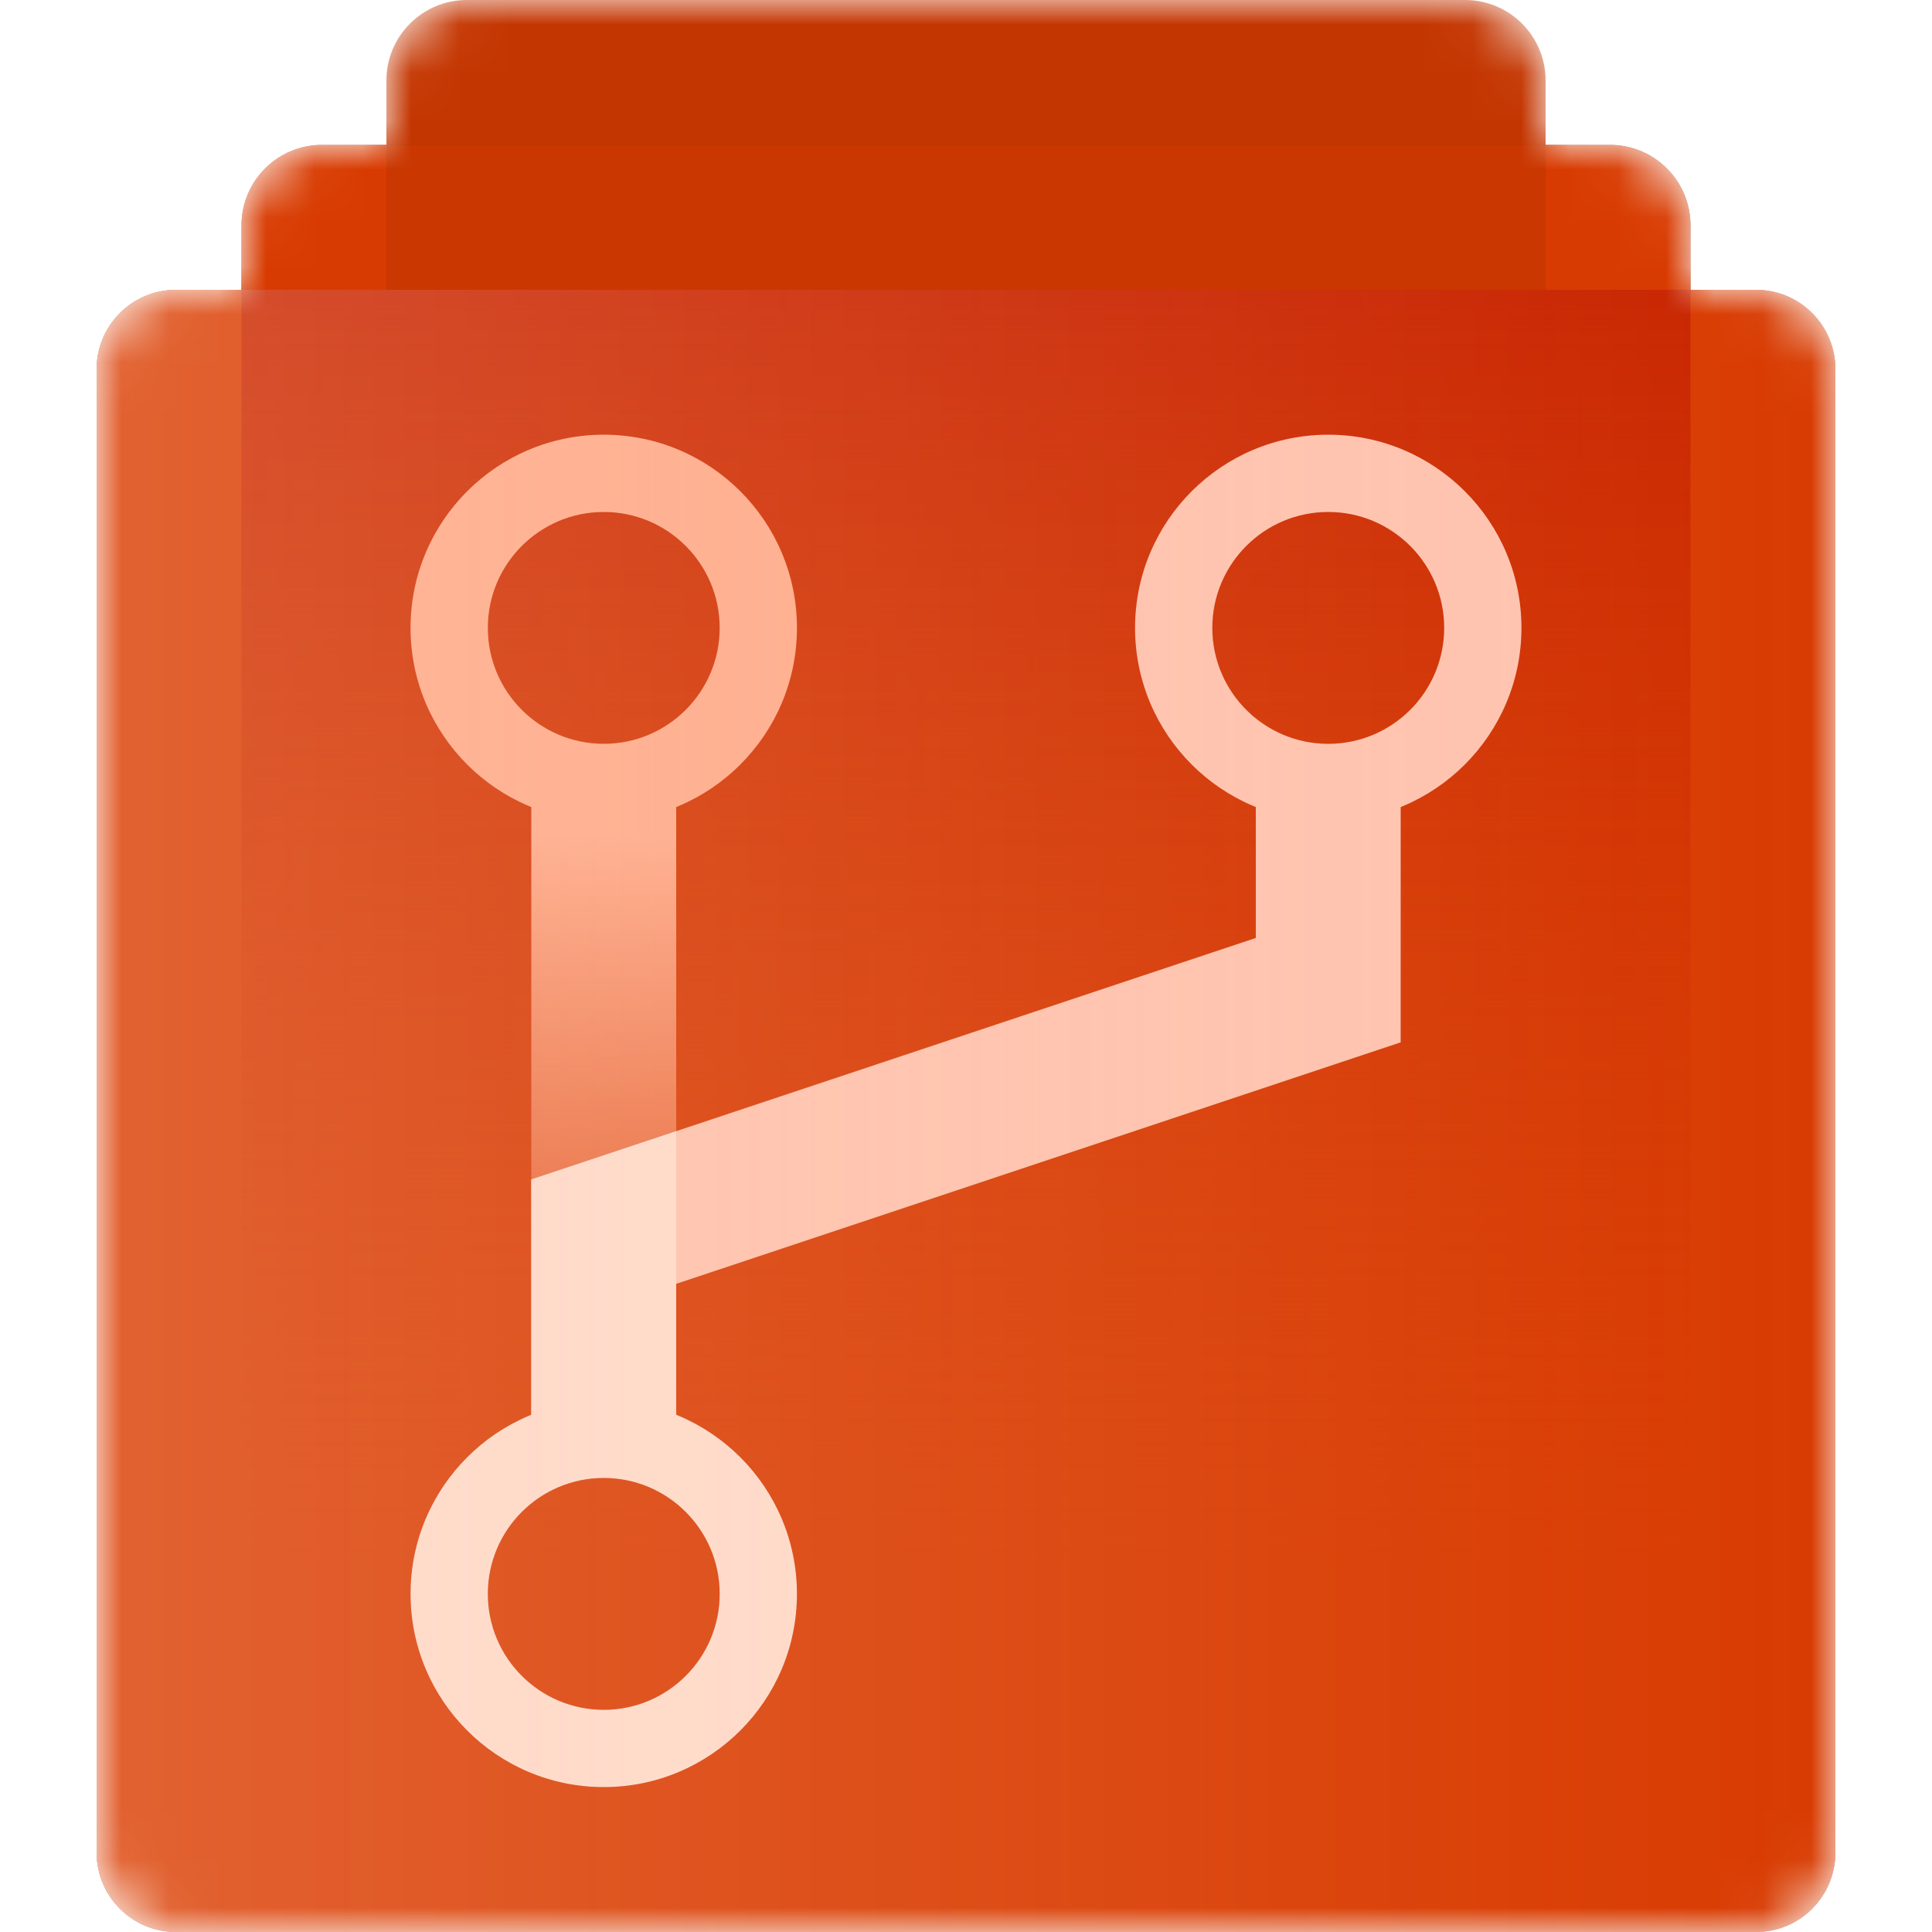 <svg width="40" height="40" viewBox="0 0 40 40" version="1.1" xmlns="http://www.w3.org/2000/svg" xmlns:xlink="http://www.w3.org/1999/xlink">
<g id="Canvas" fill="none">
<g id="CodexIconRepos40" clip-path="url(#clip0)">
<mask id="mask0" mask-type="alpha" maskUnits="userSpaceOnUse" x="2" y="0" width="36" height="40">
<g id="Union">
<path d="M 28.333 0C 29.254 0 30 0.746 30 1.667L 30 3L 31.333 3C 32.254 3 33 3.746 33 4.667L 33 6L 34.357 6C 35.264 6 36 6.735 36 7.644L 36 38.356C 36 39.265 35.264 40 34.357 40L 1.643 40C 0.736 40 0 39.265 0 38.356L 0 7.644C 0 6.735 0.736 6 1.643 6L 3 6L 3 4.667C 3 3.746 3.746 3 4.667 3L 6 3L 6 1.667C 6 0.746 6.746 0 7.667 0L 28.333 0Z" transform="translate(2 0)" fill="white"/>
</g>
</mask>
<g mask="url(#mask0)">
<g id="Rectangle">
<path d="M 0 1.667C 0 0.746 0.746 0 1.667 0L 13.756 0L 16.5 0L 31.333 0C 32.254 0 33 0.746 33 1.667L 33 22.333C 33 23.254 32.254 24 31.333 24L 1.667 24C 0.746 24 0 23.254 0 22.333L 0 1.667Z" transform="matrix(0 1 -1 0 32 0)" fill="#C43601"/>
</g>
<g id="Rectangle_2" filter="url(#filter0_f)">
<path d="M 0 1.667C 0 0.746 0.746 0 1.667 0L 13.756 0L 16.5 0L 31.333 0C 32.254 0 33 0.746 33 1.667L 33 28.333C 33 29.254 32.254 30 31.333 30L 1.667 30C 0.746 30 0 29.254 0 28.333L 0 1.667Z" transform="matrix(0 1 -1 0 35 3)" fill="#5F1400"/>
</g>
<g id="Rectangle_3">
<path d="M 0 1.667C 0 0.746 0.746 0 1.667 0L 13.756 0L 16.5 0L 31.333 0C 32.254 0 33 0.746 33 1.667L 33 28.333C 33 29.254 32.254 30 31.333 30L 1.667 30C 0.746 30 0 29.254 0 28.333L 0 1.667Z" transform="matrix(0 1 -1 0 35 3)" fill="#D83B01"/>
</g>
<g id="Rectangle 2">
<rect width="24" height="3" transform="translate(8 3)" fill="#CA3701"/>
</g>
<g id="Rectangle_4" filter="url(#filter1_f)">
<path d="M 0 1.643C 0 0.736 0.736 0 1.643 0L 14.173 0L 17 0L 32.357 0C 33.264 0 34 0.736 34 1.643L 34 34.357C 34 35.264 33.264 36 32.357 36L 1.643 36C 0.736 36 0 35.264 0 34.357L 0 1.643Z" transform="matrix(0 1 -1 0 38 6)" fill="#7C1A00"/>
</g>
<g id="Rectangle_5">
<path d="M 0 1.643C 0 0.736 0.736 0 1.643 0L 14.173 0L 17 0L 32.357 0C 33.264 0 34 0.736 34 1.643L 34 34.357C 34 35.264 33.264 36 32.357 36L 1.643 36C 0.736 36 0 35.264 0 34.357L 0 1.643Z" transform="matrix(0 1 -1 0 38 6)" fill="#D83B01"/>
</g>
<g id="Intersect">
<path d="M 30 0L 0 0L 0 27.343C 0 28.258 0.663 29 1.481 29L 28.518 29C 29.337 29 30 28.258 30 27.343L 30 0Z" transform="translate(5 6)" fill="url(#paint0_linear)"/>
</g>
<g id="Group 2">
<g id="Vector">
<path d="M 0 14L 0 0" stroke-width="3" transform="translate(12.5 16)" stroke="url(#paint1_linear)"/>
</g>
<g id="Subtract">
<path fill-rule="evenodd" clip-rule="evenodd" d="M 8 4C 8 6.209 6.209 8 4 8C 1.791 8 0 6.209 0 4C 0 1.791 1.791 0 4 0C 6.209 0 8 1.791 8 4ZM 4 6.4C 5.325 6.4 6.4 5.325 6.4 4C 6.4 2.675 5.325 1.6 4 1.6C 2.675 1.6 1.6 2.675 1.6 4C 1.6 5.325 2.675 6.4 4 6.4Z" transform="translate(8.5 9)" fill="#FFAC8C"/>
</g>
</g>
<g id="Union_2" filter="url(#filter2_f)">
<path fill-rule="evenodd" clip-rule="evenodd" d="M 20.5 7.709C 21.966 7.115 23 5.679 23 4C 23 1.791 21.209 0 19 0C 16.791 0 15 1.791 15 4C 15 5.679 16.034 7.115 17.5 7.709L 17.5 10.419L 2.5 15.419L 2.5 20.291C 1.034 20.885 0 22.321 0 24C 0 26.209 1.791 28 4 28C 6.209 28 8 26.209 8 24C 8 22.321 6.966 20.885 5.5 20.291L 5.5 17.581L 20.5 12.581L 20.5 7.709ZM 21.4 4C 21.4 5.325 20.326 6.4 19 6.4C 17.674 6.4 16.6 5.325 16.6 4C 16.6 2.675 17.674 1.6 19 1.6C 20.326 1.6 21.4 2.675 21.4 4ZM 4 26.4C 5.325 26.4 6.4 25.325 6.4 24C 6.4 22.675 5.325 21.6 4 21.6C 2.675 21.6 1.6 22.675 1.6 24C 1.6 25.325 2.675 26.4 4 26.4Z" transform="translate(8.5 9)" fill="#BF2200"/>
</g>
<g id="Group">
<g id="Vector_2">
<path d="M 0 14L 0 9.5L 15 4.5L 15 0" stroke-width="3" transform="translate(12.5 16)" stroke="#FFC4B0"/>
</g>
<g id="Intersect_2">
<path fill-rule="evenodd" clip-rule="evenodd" d="M 6.581 0L 3.162 0L 0 0L 1 3L 6.581 3L 6.581 0Z" transform="matrix(0 1 -1 0 14 23.419)" fill="#FFDDCE"/>
</g>
<g id="Subtract_2">
<path fill-rule="evenodd" clip-rule="evenodd" d="M 8 4C 8 6.209 6.209 8 4 8C 1.791 8 0 6.209 0 4C 0 1.791 1.791 0 4 0C 6.209 0 8 1.791 8 4ZM 4 6.4C 5.325 6.4 6.4 5.325 6.4 4C 6.4 2.675 5.325 1.6 4 1.6C 2.675 1.6 1.6 2.675 1.6 4C 1.6 5.325 2.675 6.4 4 6.4Z" transform="translate(8.5 29)" fill="#FFDDCE"/>
</g>
<g id="Subtract_3">
<path fill-rule="evenodd" clip-rule="evenodd" d="M 8 4C 8 6.209 6.209 8 4 8C 1.791 8 0 6.209 0 4C 0 1.791 1.791 0 4 0C 6.209 0 8 1.791 8 4ZM 4 6.4C 5.325 6.4 6.4 5.325 6.4 4C 6.4 2.675 5.325 1.6 4 1.6C 2.675 1.6 1.6 2.675 1.6 4C 1.6 5.325 2.675 6.4 4 6.4Z" transform="translate(23.5 9)" fill="#FFC4B0"/>
</g>
</g>
<g id="Union_3" opacity="0.25">
<path d="M 34.357 0L 33 0L 3 0L 1.643 0C 0.736 0 0 0.735 0 1.644L 0 32.356C 0 33.265 0.736 34 1.643 34L 34.357 34C 35.264 34 36 33.265 36 32.356L 36 1.644C 36 0.735 35.264 0 34.357 0Z" transform="translate(2 6)" fill="url(#paint2_linear)"/>
</g>
</g>
</g>
</g>
<defs>
<filter id="filter0_f" x="1" y="-1" width="38" height="41" filterUnits="userSpaceOnUse" color-interpolation-filters="sRGB">
<feFlood flood-opacity="0" result="BackgroundImageFix"/>
<feBlend mode="normal" in="SourceGraphic" in2="BackgroundImageFix" result="shape"/>
<feGaussianBlur stdDeviation="2" result="effect1_foregroundBlur"/>
</filter>
<filter id="filter1_f" x="-2" y="2" width="44" height="42" filterUnits="userSpaceOnUse" color-interpolation-filters="sRGB">
<feFlood flood-opacity="0" result="BackgroundImageFix"/>
<feBlend mode="normal" in="SourceGraphic" in2="BackgroundImageFix" result="shape"/>
<feGaussianBlur stdDeviation="2" result="effect1_foregroundBlur"/>
</filter>
<filter id="filter2_f" x="4.5" y="5" width="31" height="36" filterUnits="userSpaceOnUse" color-interpolation-filters="sRGB">
<feFlood flood-opacity="0" result="BackgroundImageFix"/>
<feBlend mode="normal" in="SourceGraphic" in2="BackgroundImageFix" result="shape"/>
<feGaussianBlur stdDeviation="2" result="effect1_foregroundBlur"/>
</filter>

<linearGradient id="paint0_linear" x2="1" gradientUnits="userSpaceOnUse" gradientTransform="matrix(0 26.514 -27.429 0 28.714 0)">
<stop stop-color="#C82400"/>
<stop offset="1" stop-color="#D83B01" stop-opacity="0"/>
</linearGradient>
<linearGradient id="paint1_linear" x2="1" gradientUnits="userSpaceOnUse" gradientTransform="matrix(2.22003e-08 13.125 -7.522 2.63082e-09 4.178 1.291)">
<stop stop-color="#FFAC8C"/>
<stop offset="1" stop-color="#FFAC8C" stop-opacity="0"/>
</linearGradient>
<linearGradient id="paint2_linear" x2="1" gradientUnits="userSpaceOnUse" gradientTransform="matrix(36 4.65815e-08 -5.02985e-08 28.655 2.51493e-08 2.479)">
<stop stop-color="#FFD7C1"/>
<stop offset="1" stop-color="#FFC29F" stop-opacity="0"/>
</linearGradient>

<clipPath id="clip0">
<rect width="40" height="40" fill="white" transform="matrix(0 1 -1 0 40 0)"/>
</clipPath>

</defs>
</svg>

